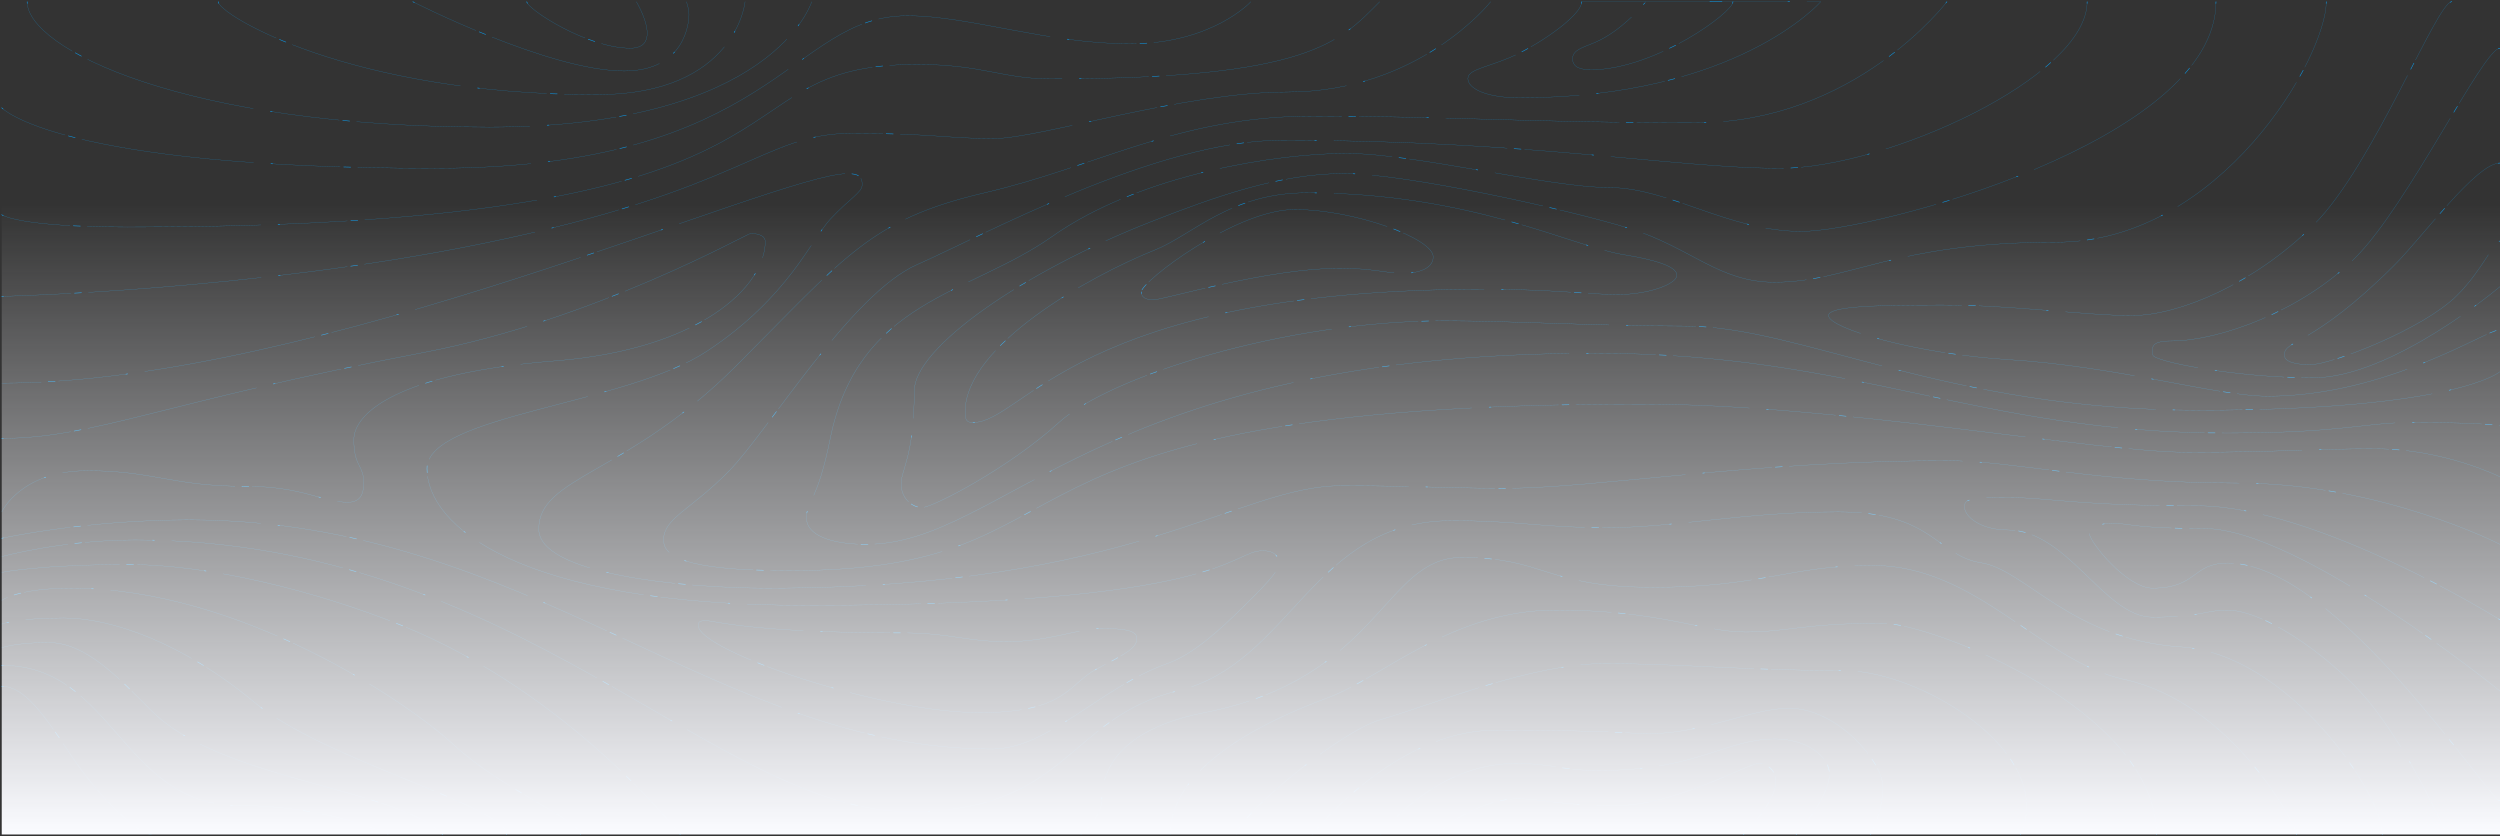 <?xml version="1.0" encoding="UTF-8" standalone="no"?>
<svg width="1441px" height="482px" viewBox="0 0 1441 482" version="1.1" xmlns="http://www.w3.org/2000/svg" xmlns:xlink="http://www.w3.org/1999/xlink">
    <rect x="0" y="0" width="1441" height="482" fill="#333333" stroke="none"/>
    <!-- Generator: Sketch 3.8.2 (29753) - http://www.bohemiancoding.com/sketch -->
    <title>lines</title>
    <desc>Created with Sketch.</desc>
    <defs>
        <linearGradient x1="50%" y1="24.272%" x2="50%" y2="100%" id="linearGradient-1">
            <stop stop-color="#FAFBFF" stop-opacity="0" offset="0%"></stop>
            <stop stop-color="#FAFBFF" offset="100%"></stop>
        </linearGradient>
    </defs>
    <g id="Symbols" stroke="none" stroke-width="1" fill="none" fill-rule="evenodd">
        <g id="Top-BG" transform="translate(1, 1)">
            <g id="lines">
                <path d="M1003.958,480 C1003.958,480 1022.652,461.81 1022.652,449.179 C1022.652,444.127 1018.61,439.073 1012.548,439.073 C1006.484,439.073 964.548,463.327 930.694,463.327 C896.842,463.327 889.263,459.433 873.6,459.433 C852.379,459.433 828.127,476.969 828.127,480 M1440,92.969 C1426.358,92.969 1395.537,135.41 1379.368,151.579 C1331.873,199.073 1315.706,194.527 1315.706,203.621 C1315.706,207.158 1320.758,209.179 1330.863,209.179 C1342.484,209.179 1395.537,188.969 1415.242,169.263 C1430.147,154.358 1436.463,137.937 1440,137.937 M302.652,0 C302.652,4.042 337.352,26.779 362.273,26.779 C381.979,26.779 365.81,0 365.81,0 M0,394.61 C13.137,394.61 24.252,410.779 40.421,435.031 C56.589,459.284 78.821,480 86.4,480 M1034.273,480 C1034.273,480 1053.473,459.284 1053.473,445.137 C1053.473,435.031 1040.337,424.927 1022.148,424.927 C993.348,424.927 977.684,443.116 920.589,443.116 C897.348,443.116 895.823,439.073 872.084,439.073 C825.6,439.073 794.779,480 794.779,480 M1440,26.779 C1430.4,26.779 1387.2,116.969 1356.631,147.537 C1326.063,178.106 1278.316,195.537 1250.527,195.537 C1237.389,195.537 1239.916,200.084 1239.916,203.621 C1239.916,207.158 1286.906,216.758 1332.379,216.758 C1377.852,216.758 1440,164.21 1440,164.21 M656.842,167.242 C656.842,169.263 657.852,171.79 663.916,171.79 C669.979,171.79 729.6,153.6 771.537,153.6 C789.221,153.6 800.337,156.631 806.906,156.631 C813.473,156.631 825.094,155.116 825.094,147.031 C825.094,136.421 779.621,119.748 745.263,119.748 C711.41,119.748 656.842,161.179 656.842,167.242 L656.842,167.242 L656.842,167.242 L656.842,167.242 L656.842,167.242 L656.842,167.242 L656.842,167.242 L656.842,167.242 L656.842,167.242 L656.842,167.242 L656.842,167.242 L656.842,167.242 L656.842,167.242 L656.842,167.242 L656.842,167.242 L656.842,167.242 L656.842,167.242 L656.842,167.242 L656.842,167.242 L656.842,167.242 L656.842,167.242 L656.842,167.242 L656.842,167.242 L656.842,167.242 L656.842,167.242 L656.842,167.242 L656.842,167.242 L656.842,167.242 L656.842,167.242 L656.842,167.242 L656.842,167.242 L656.842,167.242 L656.842,167.242 Z M236.968,0 C236.968,0 315.284,39.916 358.737,39.916 C394.106,39.916 396.127,11.621 396.127,7.579 C396.127,3.537 394.61,0 394.61,0 M0,382.484 C64.673,382.484 69.221,463.327 136.927,463.327 C188.463,463.327 222.821,480 222.821,480 M1412.21,0 C1403.621,0 1366.989,94.231 1332.884,128.337 C1298.779,162.442 1255.073,180.884 1227.789,180.884 C1200.506,180.884 1160.084,174.821 1118.148,174.821 C1076.21,174.821 1052.968,175.831 1052.968,180.884 C1052.968,188.26 1103.636,203.022 1156.522,206.274 C1220.21,210.19 1276.699,227.369 1306.106,227.369 C1374.821,227.369 1432.421,188.969 1440,188.969 M559.831,242.527 C589.137,242.527 619.001,165.727 854.4,165.727 C894.821,165.727 914.021,168.758 931.706,168.758 C949.389,168.758 965.558,162.694 965.558,157.642 C965.558,152.59 953.081,148.722 934.737,145.769 C904.927,140.969 846.821,110.148 751.831,110.148 C708.379,110.148 685.99,134.563 664.927,142.99 C627.031,158.148 555.284,198.063 555.284,236.463 C555.284,241.516 556.529,242.527 559.831,242.527 L559.831,242.527 L559.831,242.527 L559.831,242.527 L559.831,242.527 L559.831,242.527 L559.831,242.527 L559.831,242.527 L559.831,242.527 L559.831,242.527 L559.831,242.527 L559.831,242.527 L559.831,242.527 L559.831,242.527 L559.831,242.527 L559.831,242.527 L559.831,242.527 L559.831,242.527 L559.831,242.527 L559.831,242.527 L559.831,242.527 L559.831,242.527 L559.831,242.527 L559.831,242.527 L559.831,242.527 L559.831,242.527 L559.831,242.527 L559.831,242.527 L559.831,242.527 L559.831,242.527 L559.831,242.527 L559.831,242.527 L559.831,242.527 Z M124.8,0 C124.8,7.073 200.084,53.558 343.073,53.558 C423.41,53.558 428.463,0 428.463,0 M254.148,480 C226.863,452.716 126.821,449.179 86.4,408.758 C66.948,389.306 48.506,369.348 26.779,369.348 C8.084,369.348 0,372.379 0,372.379 M1077.221,480 C1077.221,480 1084.294,466.863 1084.294,452.463 C1084.294,438.063 1058.021,407.242 1030.231,407.242 C1008.506,407.242 981.221,421.894 949.389,421.894 C938.796,421.894 927.663,419.873 860.968,419.873 C802.358,419.873 755.368,480 755.368,480 M14.652,0 C14.652,26.779 104.589,72.252 280.927,72.252 C445.137,72.252 466.863,0 466.863,0 M291.031,480 C291.031,463.831 185.937,437.306 145.516,403.706 C104.312,369.456 63.158,355.2 35.873,355.2 C8.589,355.2 0,358.737 0,358.737 M1163.621,480 C1163.621,480 1167.158,473.937 1167.158,463.831 C1167.158,422.906 1101.473,385.516 1061.558,385.516 C1005.979,385.516 966.568,381.473 924.127,381.473 C881.684,381.473 826.778,404.478 794.779,413.81 C770.527,420.884 711.916,469.894 711.916,480 M1339.86,0 C1339.86,31.831 1278.821,138.609 1184.167,138.609 C1089.852,138.609 1065.094,161.684 1021.642,161.684 C989.81,161.684 973.258,141.553 938.618,130.784 C902.897,119.68 809.302,99.031 773.558,99.031 C736.617,99.031 698.987,112.483 662.4,126.821 C588.894,155.627 525.979,199.373 525.979,224.337 C525.979,261.727 518.4,269.81 518.4,277.894 C518.4,285.979 524.463,291.537 530.527,291.537 C536.589,291.537 580.548,268.8 609.348,242.527 C638.148,216.252 739.2,183.916 831.663,183.916 C870.513,183.916 919.076,186.948 970.107,186.948 C1037.306,186.948 1120.673,235.452 1266.189,235.452 C1415.242,235.452 1440,213.221 1440,213.221 M333.473,480 C333.473,471.916 288,453.727 260.716,428.463 C233.431,403.2 136.927,338.021 39.916,338.021 C9.094,338.021 0,345.094 0,345.094 M1241.937,480 C1241.937,407.748 1111.579,358.231 1084.294,358.231 C1038.316,358.231 1029.727,363.284 1004.968,363.284 C980.21,363.284 955.958,350.652 895.831,350.652 C835.706,350.652 795.548,389.717 764.373,401.183 C720.416,417.352 673.516,443.621 673.516,480 M1276.294,0 C1276.294,80.337 1079.242,132.379 1037.306,132.379 C995.368,132.379 961.01,107.116 926.652,107.116 C892.294,107.116 813.979,87.41 775.073,87.41 C736.169,87.41 656.842,99.031 605.306,135.41 C557.437,169.2 493.642,171.79 477.473,252.127 C470.197,288.282 463.831,288 463.831,297.6 C463.831,307.2 477.473,312.758 498.189,312.758 C578.021,312.758 631.579,202.61 918.568,202.61 C1069.137,202.61 1138.863,248.59 1282.358,248.59 C1350.569,248.59 1361.179,242.527 1388.968,242.527 C1434.948,242.527 1440,244.548 1440,244.548 M0,61.137 C0,61.137 31.831,96 249.6,96 C445.642,96 454.231,8.084 521.937,8.084 C557.81,8.084 602.779,24.252 650.273,24.252 C697.769,24.252 720,0 720,0 M1322.779,480 C1322.779,474.948 1285.894,404.21 1223.242,390.569 C1175.282,380.126 1138.358,324.884 1078.231,324.884 C1030.737,324.884 1014.568,337.516 951.916,337.516 C889.263,337.516 890.273,320.337 841.263,320.337 C796.8,320.337 794.316,390.042 693.221,409.769 C651.789,417.852 634.106,437.052 634.106,459.79 C634.106,470.4 621.979,480 621.979,480 M1202.021,0 C1202.021,43.452 1086.316,96 1025.179,96 C964.042,96 881.179,79.831 737.684,79.831 C665.937,79.831 565.389,134.906 527.494,151.579 C489.6,168.252 441.6,247.579 419.369,270.316 C397.137,293.052 381.473,297.6 381.473,310.231 C381.473,318.821 391.073,327.916 453.727,327.916 C642.189,327.916 543.663,231.916 944.842,231.916 C1058.527,231.916 1207.073,259.706 1260.127,259.706 C1313.179,259.706 1328.842,257.684 1368.252,257.684 C1407.663,257.684 1440,273.852 1440,273.852 M0,122.779 C0,122.779 9.094,129.852 72.252,129.852 C493.137,129.852 402.679,36.127 527.494,36.127 C565.388,36.127 576.787,44.463 604.294,44.463 C754.358,44.463 771.284,22.99 794.273,0 M391.073,480 C391.073,480 327.916,398.652 229.894,359.242 C180.202,339.262 118.836,324.379 73.263,324.379 C22.231,324.379 0,328.927 0,328.927 M1121.204,0 C1121.204,0 1068.408,69.78 976.421,69.78 C884.434,69.78 832.967,65.937 755.666,65.937 C678.363,65.937 632.387,94.79 566.453,110.148 C500.52,125.504 486.12,147.082 423.218,209.984 C360.317,272.887 309.54,273.644 309.54,303.958 C309.54,329.726 391.073,338.021 441.407,338.021 C653.607,338.021 711.916,278.949 772.596,278.949 C808.929,278.949 837.766,280.464 865.807,280.464 C919.831,280.464 1008.283,264.55 1121.204,264.55 C1161.371,264.55 1206.084,277.433 1288.691,277.433 C1371.298,277.433 1440,312.758 1440,312.758 M0,169.818 C0,169.818 143.743,166.582 276.631,139.503 C429.114,108.431 438.629,75.843 490.163,75.843 C535.381,75.843 545.233,78.874 571.758,78.874 C598.283,78.874 681.306,52.042 740.968,52.042 C817.303,52.042 858.228,0 858.228,0 M1372.294,480 C1372.294,456.758 1318.179,375.848 1256.084,371.873 C1192.927,367.831 1166.652,327.41 1140.884,323.369 C1115.116,319.327 1113.6,294.063 1058.527,294.063 C1003.452,294.063 965.558,303.158 924.127,303.158 C888.339,303.158 874.106,299.116 835.706,299.116 C755.368,299.116 743.242,381.473 678.063,397.137 C613.953,412.543 614.906,466.863 523.452,466.863 C411.284,466.863 297.6,310.231 76.8,310.231 C34.863,310.231 0,319.831 0,319.831 M0,309.263 C0,309.263 48.079,298.653 107.95,298.653 C303.663,298.653 412.127,430.737 570.779,430.737 C603.452,430.737 633.098,395.144 671.831,381.473 C686.724,376.218 702.028,362.113 714.739,349.643 C726.466,338.139 736.213,328.178 736.213,324.379 C736.213,320.631 734.739,316.442 726.761,316.442 C708.21,316.442 706.183,347.914 463.831,347.914 C297.263,347.914 245.122,301.642 245.122,269.097 C245.122,238.316 359.559,232.467 406.546,201.394 C453.532,170.323 466.417,137.23 477.784,125.104 C489.152,112.979 495.972,109.947 495.972,105.4 C495.972,100.852 493.979,99.084 487.383,99.084 C446.821,99.084 182.4,219.837 0,219.837 M910.737,0 C910.737,6.684 892.213,20.751 874.77,29.608 C859.251,37.488 845.092,38.4 845.092,44.266 C845.092,50.329 856.45,55.381 874.77,55.381 C1000.421,55.381 1048.45,0 1048.45,0 L910.737,0 L910.737,0 L910.737,0 L910.737,0 L910.737,0 L910.737,0 L910.737,0 L910.737,0 L910.737,0 L910.737,0 L910.737,0 L910.737,0 L910.737,0 L910.737,0 L910.737,0 L910.737,0 L910.737,0 L910.737,0 L910.737,0 L910.737,0 L910.737,0 L910.737,0 L910.737,0 L910.737,0 L910.737,0 L910.737,0 L910.737,0 L910.737,0 L910.737,0 L910.737,0 L910.737,0 L910.737,0 Z M1440,356.25 C1440,356.25 1334.92,290.527 1265.198,290.527 C1195.474,290.527 1179.559,285.77 1156.823,285.77 C1134.088,285.77 1131.309,286.821 1131.309,291.074 C1131.309,296.927 1140.909,304.463 1156.066,304.463 C1190.928,304.463 1211.971,354.734 1239.721,354.734 C1267.471,354.734 1270.502,350.652 1282.628,350.652 C1306.02,350.652 1347.803,381.473 1367.508,407.242 C1392.953,440.519 1406.866,476.918 1409.948,480 M631.073,384.631 C614.906,393.094 613.893,409.769 563.873,409.769 C505.516,409.769 401.431,373.894 401.431,359.494 C401.431,357.221 402.694,356.716 406.231,356.716 C409.768,356.716 432.758,363.79 518.4,363.79 C547.706,363.79 555.031,368.842 579.284,368.842 C603.537,368.842 620.716,361.263 633.348,361.263 C645.979,361.263 654.316,362.021 654.316,367.073 C654.316,372.631 647.242,376.169 631.073,384.631 L631.073,384.631 L631.073,384.631 L631.073,384.631 L631.073,384.631 L631.073,384.631 L631.073,384.631 L631.073,384.631 L631.073,384.631 L631.073,384.631 L631.073,384.631 L631.073,384.631 L631.073,384.631 L631.073,384.631 L631.073,384.631 L631.073,384.631 L631.073,384.631 L631.073,384.631 L631.073,384.631 L631.073,384.631 L631.073,384.631 L631.073,384.631 L631.073,384.631 L631.073,384.631 L631.073,384.631 L631.073,384.631 L631.073,384.631 L631.073,384.631 L631.073,384.631 L631.073,384.631 L631.073,384.631 L631.073,384.631 L631.073,384.631 Z M1440,460.631 C1434.106,460.631 1345.768,323.537 1283.2,323.537 C1262.316,323.537 1265.684,338.021 1239.721,338.021 C1224.873,338.021 1203.369,311.242 1203.369,306.694 C1203.369,302.906 1208.421,300.631 1217.179,300.631 C1225.937,300.631 1229.642,303.663 1269.727,303.663 C1324.294,303.663 1440,397.306 1440,397.306 M997.894,0 C997.894,6.063 953.937,38.4 917.052,39.242 C910.318,39.396 905.431,37.894 905.431,32.842 C905.431,27.79 911.31,26.419 918.063,23.579 C934.484,16.673 947.656,0 947.656,0 L997.894,0 L997.894,0 L997.894,0 L997.894,0 L997.894,0 L997.894,0 L997.894,0 L997.894,0 L997.894,0 L997.894,0 L997.894,0 L997.894,0 L997.894,0 L997.894,0 L997.894,0 L997.894,0 L997.894,0 L997.894,0 L997.894,0 L997.894,0 L997.894,0 L997.894,0 L997.894,0 L997.894,0 L997.894,0 L997.894,0 L997.894,0 L997.894,0 L997.894,0 L997.894,0 L997.894,0 L997.894,0 Z M0,251.667 C52.861,251.667 92.463,230.906 243.537,202.106 C341.828,183.368 429.861,133.558 431.663,133.558 C435.369,133.558 440.084,134.569 440.084,138.273 C440.084,163.958 402.68,200.4 319.158,206.99 C227.368,214.231 202.948,237.473 202.948,252.463 C202.948,268.294 208.673,266.779 208.673,277.39 C208.673,284.463 206.127,288.506 199.579,288.506 C185.094,288.506 173.306,279.322 140.822,279.322 C98.021,279.322 87.748,270.316 49.348,270.316 C10.948,270.316 0,294.063 0,294.063" id="Page-1" stroke="#178BCB" stroke-width="0.1" stroke-linecap="round" stroke-dasharray="40,10,100,10"></path>
                <path d="M1003.958,480 C1003.958,480 1022.652,461.81 1022.652,449.179 C1022.652,444.127 1018.61,439.073 1012.548,439.073 C1006.484,439.073 964.548,463.327 930.694,463.327 C896.842,463.327 889.263,459.433 873.6,459.433 C852.379,459.433 828.127,476.969 828.127,480 M1440,92.969 C1426.358,92.969 1395.537,135.41 1379.368,151.579 C1331.873,199.073 1315.706,194.527 1315.706,203.621 C1315.706,207.158 1320.758,209.179 1330.863,209.179 C1342.484,209.179 1395.537,188.969 1415.242,169.263 C1430.147,154.358 1436.463,137.937 1440,137.937 M302.652,0 C302.652,4.042 337.352,26.779 362.273,26.779 C381.979,26.779 365.81,0 365.81,0 M0,394.61 C13.137,394.61 24.252,410.779 40.421,435.031 C56.589,459.284 78.821,480 86.4,480 M1034.273,480 C1034.273,480 1053.473,459.284 1053.473,445.137 C1053.473,435.031 1040.337,424.927 1022.148,424.927 C993.348,424.927 977.684,443.116 920.589,443.116 C897.348,443.116 895.823,439.073 872.084,439.073 C825.6,439.073 794.779,480 794.779,480 M1440,26.779 C1430.4,26.779 1387.2,116.969 1356.631,147.537 C1326.063,178.106 1278.316,195.537 1250.527,195.537 C1237.389,195.537 1239.916,200.084 1239.916,203.621 C1239.916,207.158 1286.906,216.758 1332.379,216.758 C1377.852,216.758 1440,164.21 1440,164.21 M656.842,167.242 C656.842,169.263 657.852,171.79 663.916,171.79 C669.979,171.79 729.6,153.6 771.537,153.6 C789.221,153.6 800.337,156.631 806.906,156.631 C813.473,156.631 825.094,155.116 825.094,147.031 C825.094,136.421 779.621,119.748 745.263,119.748 C711.41,119.748 656.842,161.179 656.842,167.242 L656.842,167.242 L656.842,167.242 L656.842,167.242 L656.842,167.242 L656.842,167.242 L656.842,167.242 L656.842,167.242 L656.842,167.242 L656.842,167.242 L656.842,167.242 L656.842,167.242 L656.842,167.242 L656.842,167.242 L656.842,167.242 L656.842,167.242 L656.842,167.242 L656.842,167.242 L656.842,167.242 L656.842,167.242 L656.842,167.242 L656.842,167.242 L656.842,167.242 L656.842,167.242 L656.842,167.242 L656.842,167.242 L656.842,167.242 L656.842,167.242 L656.842,167.242 L656.842,167.242 L656.842,167.242 L656.842,167.242 L656.842,167.242 Z M236.968,0 C236.968,0 315.284,39.916 358.737,39.916 C394.106,39.916 396.127,11.621 396.127,7.579 C396.127,3.537 394.61,0 394.61,0 M0,382.484 C64.673,382.484 69.221,463.327 136.927,463.327 C188.463,463.327 222.821,480 222.821,480 M1412.21,0 C1403.621,0 1366.989,94.231 1332.884,128.337 C1298.779,162.442 1255.073,180.884 1227.789,180.884 C1200.506,180.884 1160.084,174.821 1118.148,174.821 C1076.21,174.821 1052.968,175.831 1052.968,180.884 C1052.968,188.26 1103.636,203.022 1156.522,206.274 C1220.21,210.19 1276.699,227.369 1306.106,227.369 C1374.821,227.369 1432.421,188.969 1440,188.969 M559.831,242.527 C589.137,242.527 619.001,165.727 854.4,165.727 C894.821,165.727 914.021,168.758 931.706,168.758 C949.389,168.758 965.558,162.694 965.558,157.642 C965.558,152.59 953.081,148.722 934.737,145.769 C904.927,140.969 846.821,110.148 751.831,110.148 C708.379,110.148 685.99,134.563 664.927,142.99 C627.031,158.148 555.284,198.063 555.284,236.463 C555.284,241.516 556.529,242.527 559.831,242.527 L559.831,242.527 L559.831,242.527 L559.831,242.527 L559.831,242.527 L559.831,242.527 L559.831,242.527 L559.831,242.527 L559.831,242.527 L559.831,242.527 L559.831,242.527 L559.831,242.527 L559.831,242.527 L559.831,242.527 L559.831,242.527 L559.831,242.527 L559.831,242.527 L559.831,242.527 L559.831,242.527 L559.831,242.527 L559.831,242.527 L559.831,242.527 L559.831,242.527 L559.831,242.527 L559.831,242.527 L559.831,242.527 L559.831,242.527 L559.831,242.527 L559.831,242.527 L559.831,242.527 L559.831,242.527 L559.831,242.527 L559.831,242.527 Z M124.8,0 C124.8,7.073 200.084,53.558 343.073,53.558 C423.41,53.558 428.463,0 428.463,0 M254.148,480 C226.863,452.716 126.821,449.179 86.4,408.758 C66.948,389.306 48.506,369.348 26.779,369.348 C8.084,369.348 0,372.379 0,372.379 M1077.221,480 C1077.221,480 1084.294,466.863 1084.294,452.463 C1084.294,438.063 1058.021,407.242 1030.231,407.242 C1008.506,407.242 981.221,421.894 949.389,421.894 C938.796,421.894 927.663,419.873 860.968,419.873 C802.358,419.873 755.368,480 755.368,480 M14.652,0 C14.652,26.779 104.589,72.252 280.927,72.252 C445.137,72.252 466.863,0 466.863,0 M291.031,480 C291.031,463.831 185.937,437.306 145.516,403.706 C104.312,369.456 63.158,355.2 35.873,355.2 C8.589,355.2 0,358.737 0,358.737 M1163.621,480 C1163.621,480 1167.158,473.937 1167.158,463.831 C1167.158,422.906 1101.473,385.516 1061.558,385.516 C1005.979,385.516 966.568,381.473 924.127,381.473 C881.684,381.473 826.778,404.478 794.779,413.81 C770.527,420.884 711.916,469.894 711.916,480 M1339.86,0 C1339.86,31.831 1278.821,138.609 1184.167,138.609 C1089.852,138.609 1065.094,161.684 1021.642,161.684 C989.81,161.684 973.258,141.553 938.618,130.784 C902.897,119.68 809.302,99.031 773.558,99.031 C736.617,99.031 698.987,112.483 662.4,126.821 C588.894,155.627 525.979,199.373 525.979,224.337 C525.979,261.727 518.4,269.81 518.4,277.894 C518.4,285.979 524.463,291.537 530.527,291.537 C536.589,291.537 580.548,268.8 609.348,242.527 C638.148,216.252 739.2,183.916 831.663,183.916 C870.513,183.916 919.076,186.948 970.107,186.948 C1037.306,186.948 1120.673,235.452 1266.189,235.452 C1415.242,235.452 1440,213.221 1440,213.221 M333.473,480 C333.473,471.916 288,453.727 260.716,428.463 C233.431,403.2 136.927,338.021 39.916,338.021 C9.094,338.021 0,345.094 0,345.094 M1241.937,480 C1241.937,407.748 1111.579,358.231 1084.294,358.231 C1038.316,358.231 1029.727,363.284 1004.968,363.284 C980.21,363.284 955.958,350.652 895.831,350.652 C835.706,350.652 795.548,389.717 764.373,401.183 C720.416,417.352 673.516,443.621 673.516,480 M1276.294,0 C1276.294,80.337 1079.242,132.379 1037.306,132.379 C995.368,132.379 961.01,107.116 926.652,107.116 C892.294,107.116 813.979,87.41 775.073,87.41 C736.169,87.41 656.842,99.031 605.306,135.41 C557.437,169.2 493.642,171.79 477.473,252.127 C470.197,288.282 463.831,288 463.831,297.6 C463.831,307.2 477.473,312.758 498.189,312.758 C578.021,312.758 631.579,202.61 918.568,202.61 C1069.137,202.61 1138.863,248.59 1282.358,248.59 C1350.569,248.59 1361.179,242.527 1388.968,242.527 C1434.948,242.527 1440,244.548 1440,244.548 M0,61.137 C0,61.137 31.831,96 249.6,96 C445.642,96 454.231,8.084 521.937,8.084 C557.81,8.084 602.779,24.252 650.273,24.252 C697.769,24.252 720,0 720,0 M1322.779,480 C1322.779,474.948 1285.894,404.21 1223.242,390.569 C1175.282,380.126 1138.358,324.884 1078.231,324.884 C1030.737,324.884 1014.568,337.516 951.916,337.516 C889.263,337.516 890.273,320.337 841.263,320.337 C796.8,320.337 794.316,390.042 693.221,409.769 C651.789,417.852 634.106,437.052 634.106,459.79 C634.106,470.4 621.979,480 621.979,480 M1202.021,0 C1202.021,43.452 1086.316,96 1025.179,96 C964.042,96 881.179,79.831 737.684,79.831 C665.937,79.831 565.389,134.906 527.494,151.579 C489.6,168.252 441.6,247.579 419.369,270.316 C397.137,293.052 381.473,297.6 381.473,310.231 C381.473,318.821 391.073,327.916 453.727,327.916 C642.189,327.916 543.663,231.916 944.842,231.916 C1058.527,231.916 1207.073,259.706 1260.127,259.706 C1313.179,259.706 1328.842,257.684 1368.252,257.684 C1407.663,257.684 1440,273.852 1440,273.852 M0,122.779 C0,122.779 9.094,129.852 72.252,129.852 C493.137,129.852 402.679,36.127 527.494,36.127 C565.388,36.127 576.787,44.463 604.294,44.463 C754.358,44.463 771.284,22.99 794.273,0 M391.073,480 C391.073,480 327.916,398.652 229.894,359.242 C180.202,339.262 118.836,324.379 73.263,324.379 C22.231,324.379 0,328.927 0,328.927 M1121.204,0 C1121.204,0 1068.408,69.78 976.421,69.78 C884.434,69.78 832.967,65.937 755.666,65.937 C678.363,65.937 632.387,94.79 566.453,110.148 C500.52,125.504 486.12,147.082 423.218,209.984 C360.317,272.887 309.54,273.644 309.54,303.958 C309.54,329.726 391.073,338.021 441.407,338.021 C653.607,338.021 711.916,278.949 772.596,278.949 C808.929,278.949 837.766,280.464 865.807,280.464 C919.831,280.464 1008.283,264.55 1121.204,264.55 C1161.371,264.55 1206.084,277.433 1288.691,277.433 C1371.298,277.433 1440,312.758 1440,312.758 M0,169.818 C0,169.818 143.743,166.582 276.631,139.503 C429.114,108.431 438.629,75.843 490.163,75.843 C535.381,75.843 545.233,78.874 571.758,78.874 C598.283,78.874 681.306,52.042 740.968,52.042 C817.303,52.042 858.228,0 858.228,0 M1372.294,480 C1372.294,456.758 1318.179,375.848 1256.084,371.873 C1192.927,367.831 1166.652,327.41 1140.884,323.369 C1115.116,319.327 1113.6,294.063 1058.527,294.063 C1003.452,294.063 965.558,303.158 924.127,303.158 C888.339,303.158 874.106,299.116 835.706,299.116 C755.368,299.116 743.242,381.473 678.063,397.137 C613.953,412.543 614.906,466.863 523.452,466.863 C411.284,466.863 297.6,310.231 76.8,310.231 C34.863,310.231 0,319.831 0,319.831 M0,309.263 C0,309.263 48.079,298.653 107.95,298.653 C303.663,298.653 412.127,430.737 570.779,430.737 C603.452,430.737 633.098,395.144 671.831,381.473 C686.724,376.218 702.028,362.113 714.739,349.643 C726.466,338.139 736.213,328.178 736.213,324.379 C736.213,320.631 734.739,316.442 726.761,316.442 C708.21,316.442 706.183,347.914 463.831,347.914 C297.263,347.914 245.122,301.642 245.122,269.097 C245.122,238.316 359.559,232.467 406.546,201.394 C453.532,170.323 466.417,137.23 477.784,125.104 C489.152,112.979 495.972,109.947 495.972,105.4 C495.972,100.852 493.979,99.084 487.383,99.084 C446.821,99.084 182.4,219.837 0,219.837 M910.737,0 C910.737,6.684 892.213,20.751 874.77,29.608 C859.251,37.488 845.092,38.4 845.092,44.266 C845.092,50.329 856.45,55.381 874.77,55.381 C1000.421,55.381 1048.45,0 1048.45,0 L910.737,0 L910.737,0 L910.737,0 L910.737,0 L910.737,0 L910.737,0 L910.737,0 L910.737,0 L910.737,0 L910.737,0 L910.737,0 L910.737,0 L910.737,0 L910.737,0 L910.737,0 L910.737,0 L910.737,0 L910.737,0 L910.737,0 L910.737,0 L910.737,0 L910.737,0 L910.737,0 L910.737,0 L910.737,0 L910.737,0 L910.737,0 L910.737,0 L910.737,0 L910.737,0 L910.737,0 L910.737,0 Z M1440,356.25 C1440,356.25 1334.92,290.527 1265.198,290.527 C1195.474,290.527 1179.559,285.77 1156.823,285.77 C1134.088,285.77 1131.309,286.821 1131.309,291.074 C1131.309,296.927 1140.909,304.463 1156.066,304.463 C1190.928,304.463 1211.971,354.734 1239.721,354.734 C1267.471,354.734 1270.502,350.652 1282.628,350.652 C1306.02,350.652 1347.803,381.473 1367.508,407.242 C1392.953,440.519 1406.866,476.918 1409.948,480 M631.073,384.631 C614.906,393.094 613.893,409.769 563.873,409.769 C505.516,409.769 401.431,373.894 401.431,359.494 C401.431,357.221 402.694,356.716 406.231,356.716 C409.768,356.716 432.758,363.79 518.4,363.79 C547.706,363.79 555.031,368.842 579.284,368.842 C603.537,368.842 620.716,361.263 633.348,361.263 C645.979,361.263 654.316,362.021 654.316,367.073 C654.316,372.631 647.242,376.169 631.073,384.631 L631.073,384.631 L631.073,384.631 L631.073,384.631 L631.073,384.631 L631.073,384.631 L631.073,384.631 L631.073,384.631 L631.073,384.631 L631.073,384.631 L631.073,384.631 L631.073,384.631 L631.073,384.631 L631.073,384.631 L631.073,384.631 L631.073,384.631 L631.073,384.631 L631.073,384.631 L631.073,384.631 L631.073,384.631 L631.073,384.631 L631.073,384.631 L631.073,384.631 L631.073,384.631 L631.073,384.631 L631.073,384.631 L631.073,384.631 L631.073,384.631 L631.073,384.631 L631.073,384.631 L631.073,384.631 L631.073,384.631 L631.073,384.631 Z M1440,460.631 C1434.106,460.631 1345.768,323.537 1283.2,323.537 C1262.316,323.537 1265.684,338.021 1239.721,338.021 C1224.873,338.021 1203.369,311.242 1203.369,306.694 C1203.369,302.906 1208.421,300.631 1217.179,300.631 C1225.937,300.631 1229.642,303.663 1269.727,303.663 C1324.294,303.663 1440,397.306 1440,397.306 M997.894,0 C997.894,6.063 953.937,38.4 917.052,39.242 C910.318,39.396 905.431,37.894 905.431,32.842 C905.431,27.79 911.31,26.419 918.063,23.579 C934.484,16.673 947.656,0 947.656,0 L997.894,0 L997.894,0 L997.894,0 L997.894,0 L997.894,0 L997.894,0 L997.894,0 L997.894,0 L997.894,0 L997.894,0 L997.894,0 L997.894,0 L997.894,0 L997.894,0 L997.894,0 L997.894,0 L997.894,0 L997.894,0 L997.894,0 L997.894,0 L997.894,0 L997.894,0 L997.894,0 L997.894,0 L997.894,0 L997.894,0 L997.894,0 L997.894,0 L997.894,0 L997.894,0 L997.894,0 L997.894,0 Z M0,251.667 C52.861,251.667 92.463,230.906 243.537,202.106 C341.828,183.368 429.861,133.558 431.663,133.558 C435.369,133.558 440.084,134.569 440.084,138.273 C440.084,163.958 402.68,200.4 319.158,206.99 C227.368,214.231 202.948,237.473 202.948,252.463 C202.948,268.294 208.673,266.779 208.673,277.39 C208.673,284.463 206.127,288.506 199.579,288.506 C185.094,288.506 173.306,279.322 140.822,279.322 C98.021,279.322 87.748,270.316 49.348,270.316 C10.948,270.316 0,294.063 0,294.063" id="Page-1" stroke="#0B9BEB" stroke-width="0.3" stroke-linecap="round" stroke-dasharray="1,41,4,114"></path>
                <rect id="Rectangle-28" fill="url(#linearGradient-1)" x="0" y="0" width="1440" height="480"></rect>
            </g>
        </g>
    </g>
</svg>